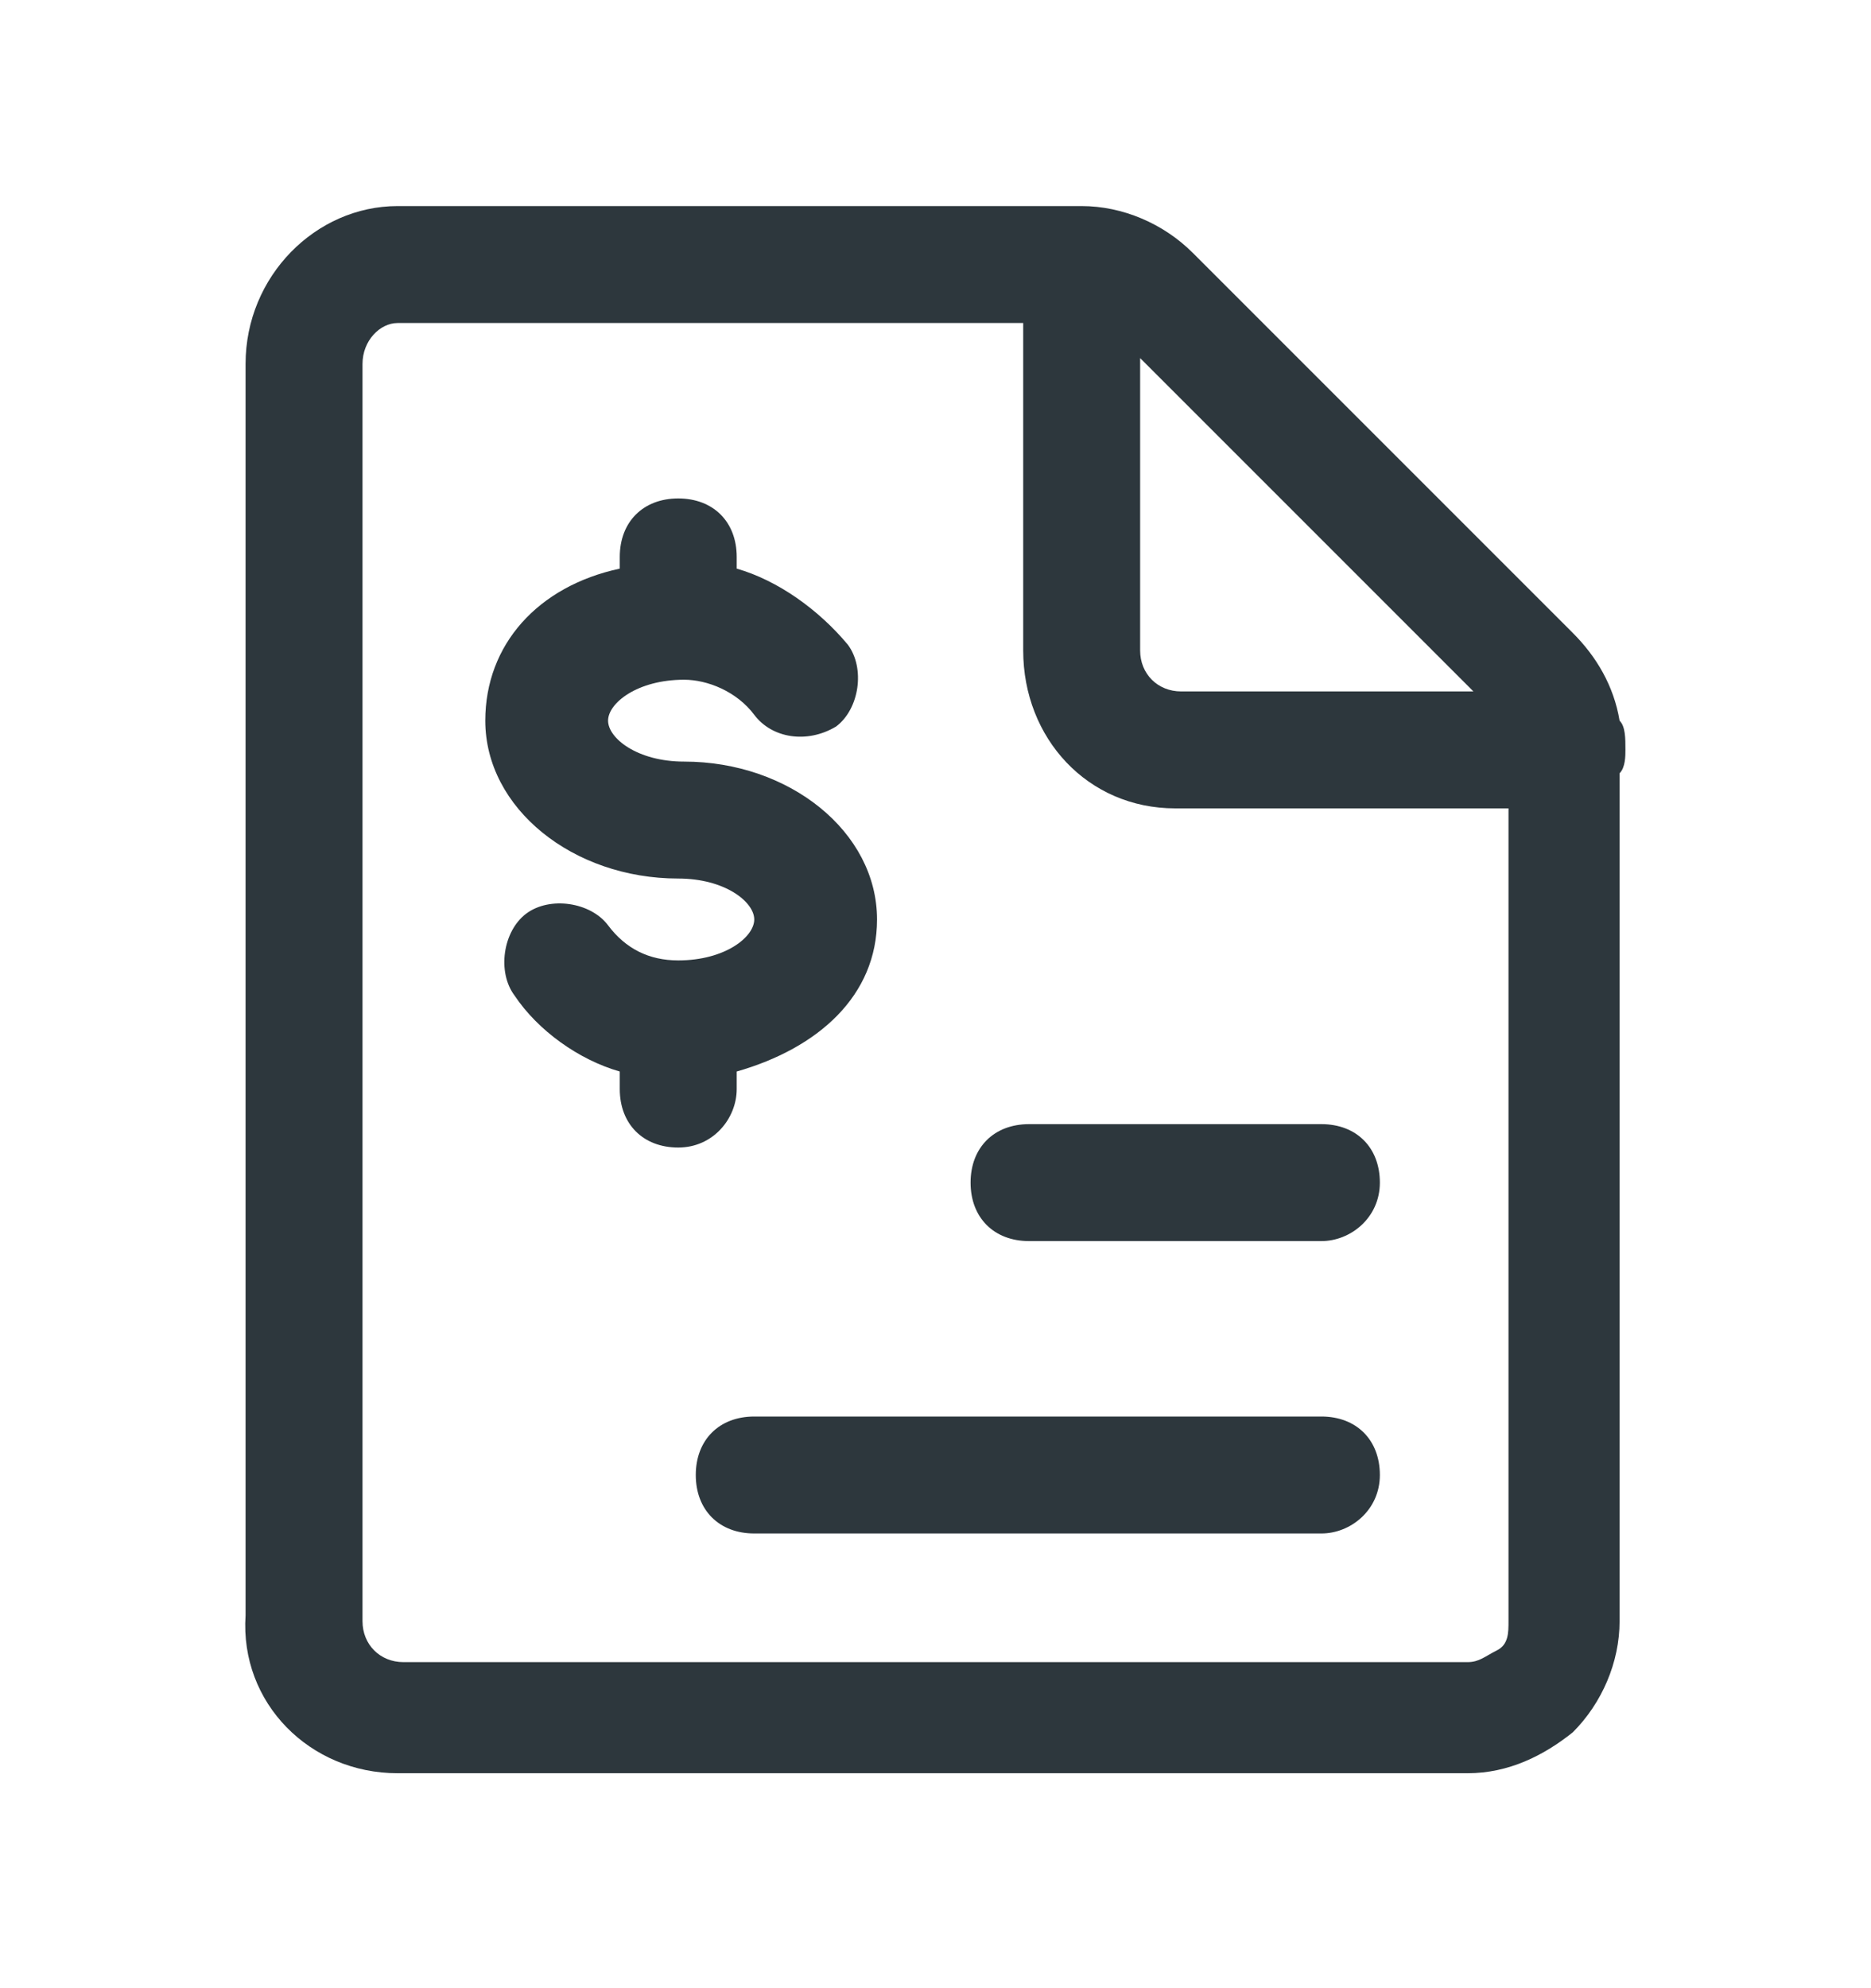 <svg width="16" height="17" viewBox="0 0 16 17" fill="none" xmlns="http://www.w3.org/2000/svg">
<path d="M13.85 6.162C13.8 5.862 13.65 5.612 13.45 5.412L10.2 2.162C9.95 1.912 9.6 1.762 9.25 1.762H3.4C2.7 1.762 2.1 2.362 2.1 3.112V13.812C2.05 14.562 2.65 15.162 3.4 15.162H12.55C12.9 15.162 13.2 15.012 13.45 14.812C13.7 14.562 13.85 14.212 13.85 13.862V6.612C13.9 6.562 13.9 6.462 13.9 6.412C13.9 6.312 13.9 6.212 13.85 6.162ZM9.75 3.062L12.6 5.912H10.1C9.9 5.912 9.75 5.762 9.75 5.562V3.062ZM12.9 13.862C12.9 13.962 12.9 14.062 12.8 14.112C12.7 14.162 12.65 14.212 12.55 14.212H3.45C3.25 14.212 3.1 14.062 3.1 13.862V3.112C3.1 2.912 3.25 2.762 3.4 2.762H8.75V5.562C8.75 6.312 9.3 6.912 10.05 6.912H12.9V13.862Z" fill="#2D373D"/>
<path d="M6.3 9.312V9.162C7 8.962 7.5 8.512 7.5 7.862C7.5 7.112 6.75 6.512 5.85 6.512C5.45 6.512 5.2 6.312 5.2 6.162C5.2 6.012 5.45 5.812 5.85 5.812C6.05 5.812 6.3 5.912 6.45 6.112C6.6 6.312 6.9 6.362 7.15 6.212C7.35 6.062 7.4 5.712 7.25 5.512C7 5.212 6.65 4.962 6.3 4.862V4.762C6.3 4.462 6.1 4.262 5.8 4.262C5.5 4.262 5.3 4.462 5.3 4.762V4.862C4.6 5.012 4.15 5.512 4.15 6.162C4.15 6.912 4.9 7.512 5.8 7.512C6.2 7.512 6.45 7.712 6.45 7.862C6.45 8.012 6.2 8.212 5.8 8.212C5.55 8.212 5.35 8.112 5.2 7.912C5.05 7.712 4.7 7.662 4.5 7.812C4.3 7.962 4.25 8.312 4.4 8.512C4.6 8.812 4.95 9.062 5.3 9.162V9.312C5.3 9.612 5.5 9.812 5.8 9.812C6.1 9.812 6.3 9.562 6.3 9.312Z" fill="#2D373D"/>
<path d="M8.3 10.112C8.3 10.412 8.5 10.612 8.8 10.612H11.3C11.55 10.612 11.8 10.412 11.8 10.112C11.8 9.812 11.6 9.612 11.3 9.612H8.8C8.5 9.612 8.3 9.812 8.3 10.112Z" fill="#2D373D"/>
<path d="M11.3 12.112H6.45C6.15 12.112 5.95 12.312 5.95 12.612C5.95 12.912 6.15 13.112 6.45 13.112H11.3C11.55 13.112 11.8 12.912 11.8 12.612C11.8 12.312 11.6 12.112 11.3 12.112Z" fill="#2D373D"/>
</svg>
